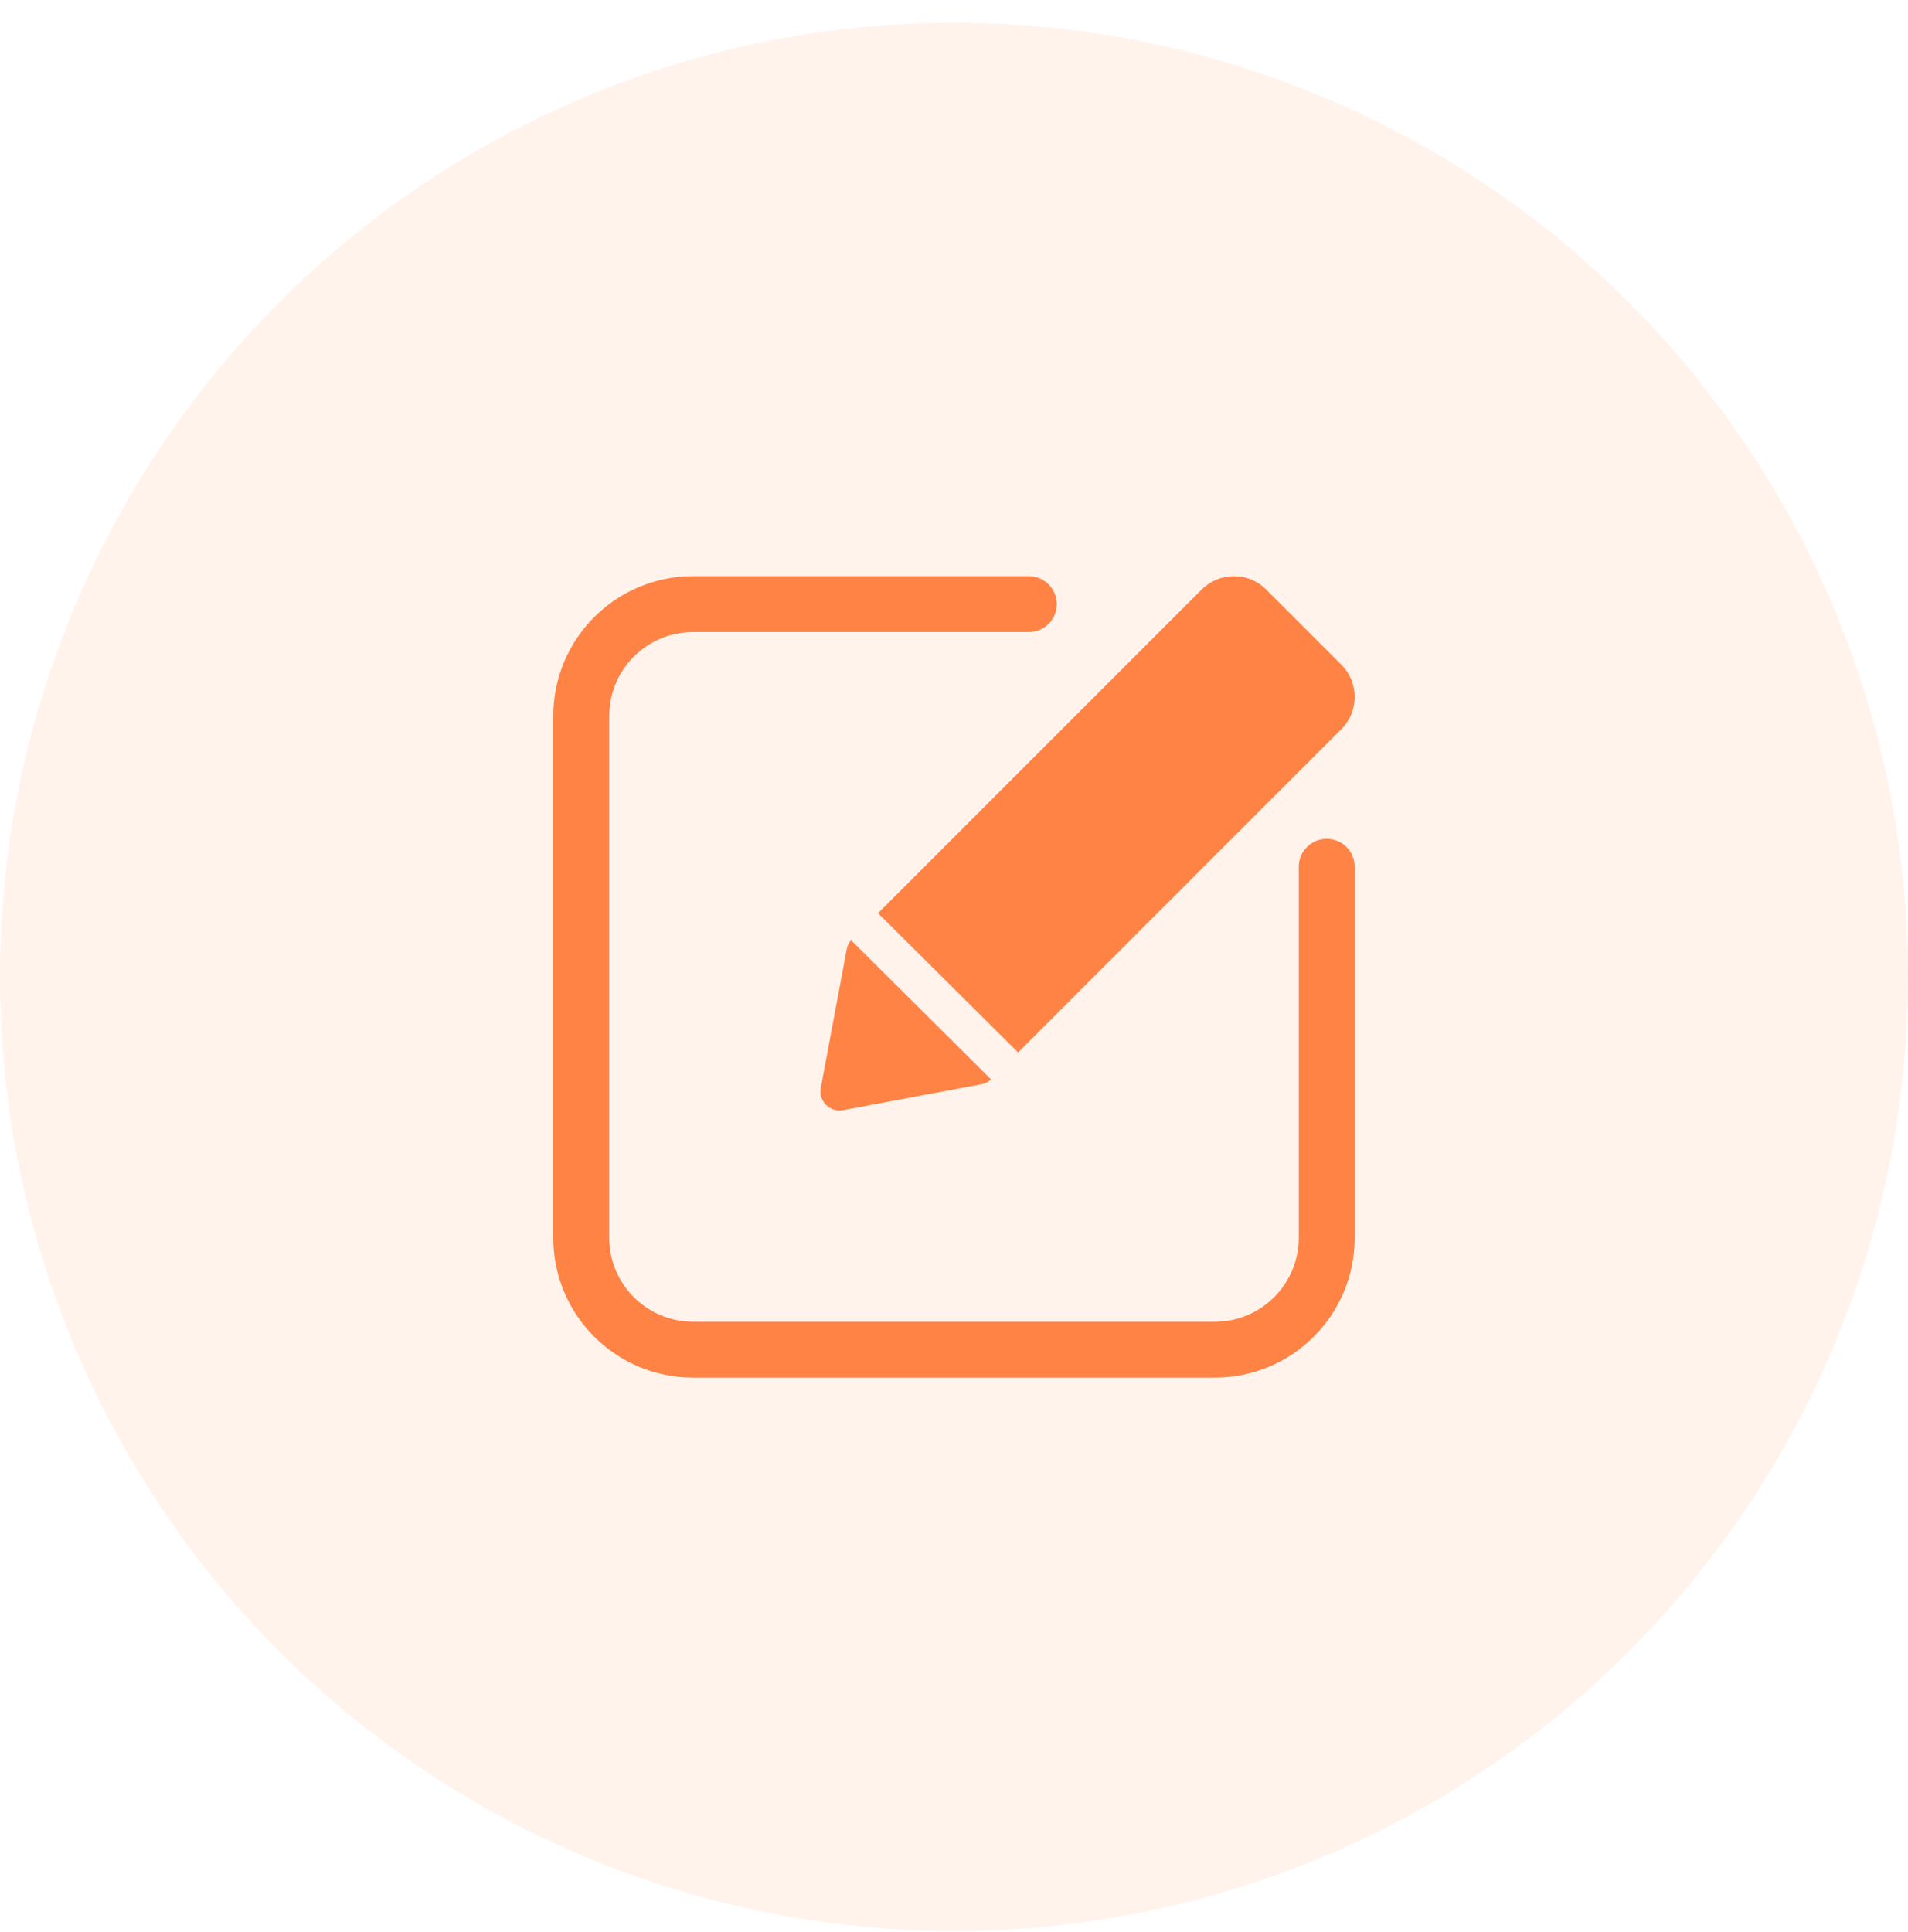<svg width="80" height="81" viewBox="0 0 80 81" fill="none" xmlns="http://www.w3.org/2000/svg">
<circle opacity="0.1" cx="40" cy="40.952" r="40" fill="#FF8345"/>
<path d="M54.455 36.337C54.455 35.69 54.98 35.165 55.627 35.165C56.275 35.165 56.799 35.69 56.799 36.337V51.892C56.799 55.129 54.176 57.752 50.939 57.752H29.06C25.823 57.752 23.199 55.129 23.199 51.892V30.013C23.199 26.776 25.823 24.152 29.06 24.152H43.136C43.783 24.152 44.308 24.677 44.308 25.325C44.308 25.972 43.783 26.497 43.136 26.497H29.06C27.118 26.497 25.544 28.071 25.544 30.013V51.892C25.544 53.834 27.118 55.408 29.06 55.408H50.939C52.881 55.408 54.455 53.834 54.455 51.892V36.337Z" fill="#FF8345"/>
<path fill-rule="evenodd" clip-rule="evenodd" d="M36.814 38.282L42.688 44.121L56.24 30.569C56.987 29.822 56.987 28.61 56.24 27.863L53.09 24.713C52.343 23.966 51.131 23.966 50.384 24.713L36.814 38.282ZM41.16 45.451C41.308 45.424 41.446 45.354 41.556 45.252L35.684 39.415C35.591 39.522 35.528 39.653 35.501 39.793L34.414 45.605C34.31 46.158 34.795 46.642 35.347 46.539L41.16 45.451Z" fill="#FF8345"/>
</svg>
